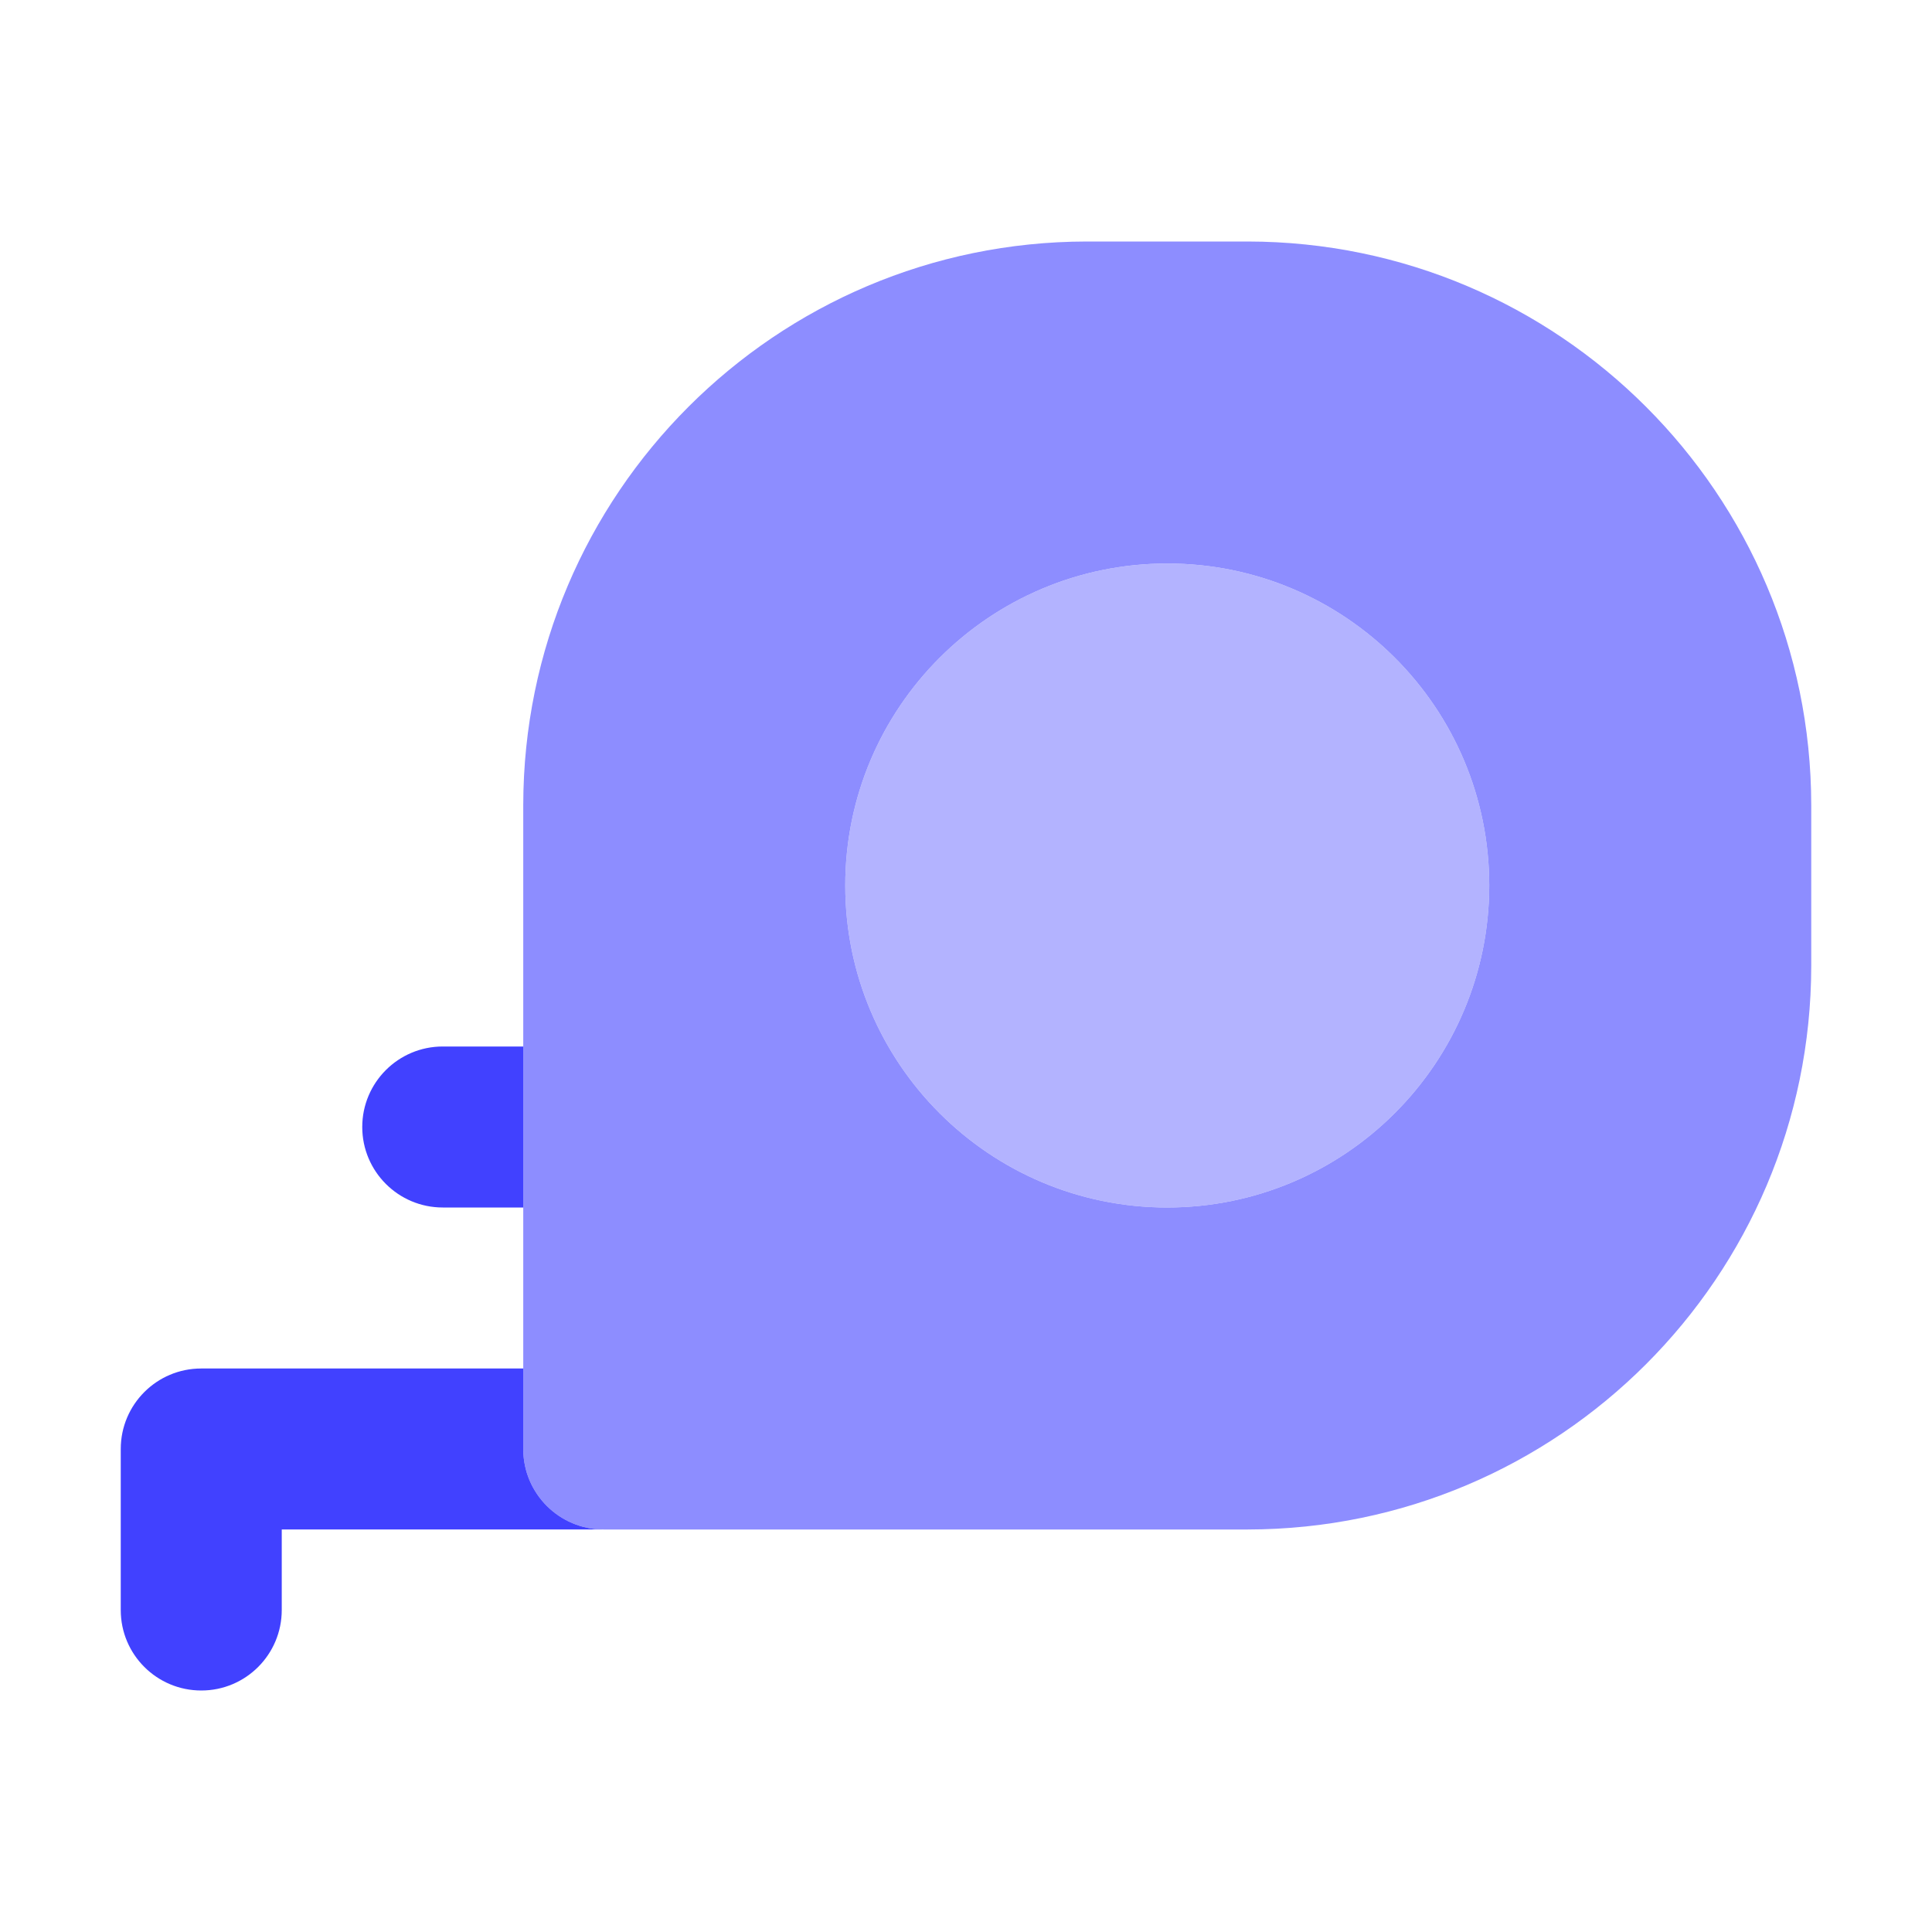 <svg xmlns="http://www.w3.org/2000/svg" enable-background="new 0 0 24 24" viewBox="0 0 24 24"><path fill="#b3b3ff" d="M14.5,15c-2.209,0-4-1.791-4-4s1.791-4,4-4s4,1.791,4,4C18.498,13.208,16.708,14.998,14.5,15z"/><path fill="#8d8dff" d="M15.5,3h-2c-3.864,0.005-6.995,3.136-7,7v8c0,0,0,0,0,0.001C6.5,18.553,6.948,19,7.5,19h8c3.864-0.005,6.995-3.136,7-7v-2C22.495,6.136,19.364,3.005,15.5,3z M14.5,15c-2.209,0-4-1.791-4-4s1.791-4,4-4s4,1.791,4,4C18.498,13.208,16.708,14.998,14.5,15z"/><path fill="#4141ff" d="M5.5 15h1v-2h-1c-.552 0-1 .448-1 1S4.948 15 5.5 15zM6.5 18.001c0-0 0-0 0-.001v-1h-4c-0 0-0 0-.001 0C1.947 17 1.5 17.448 1.5 18v2c0 0 0 0 0 .001C1.5 20.553 1.948 21 2.5 21c0 0 0 0 .001 0C3.053 21 3.5 20.552 3.5 20v-1h4C6.948 19 6.5 18.553 6.5 18.001z"/></svg>
